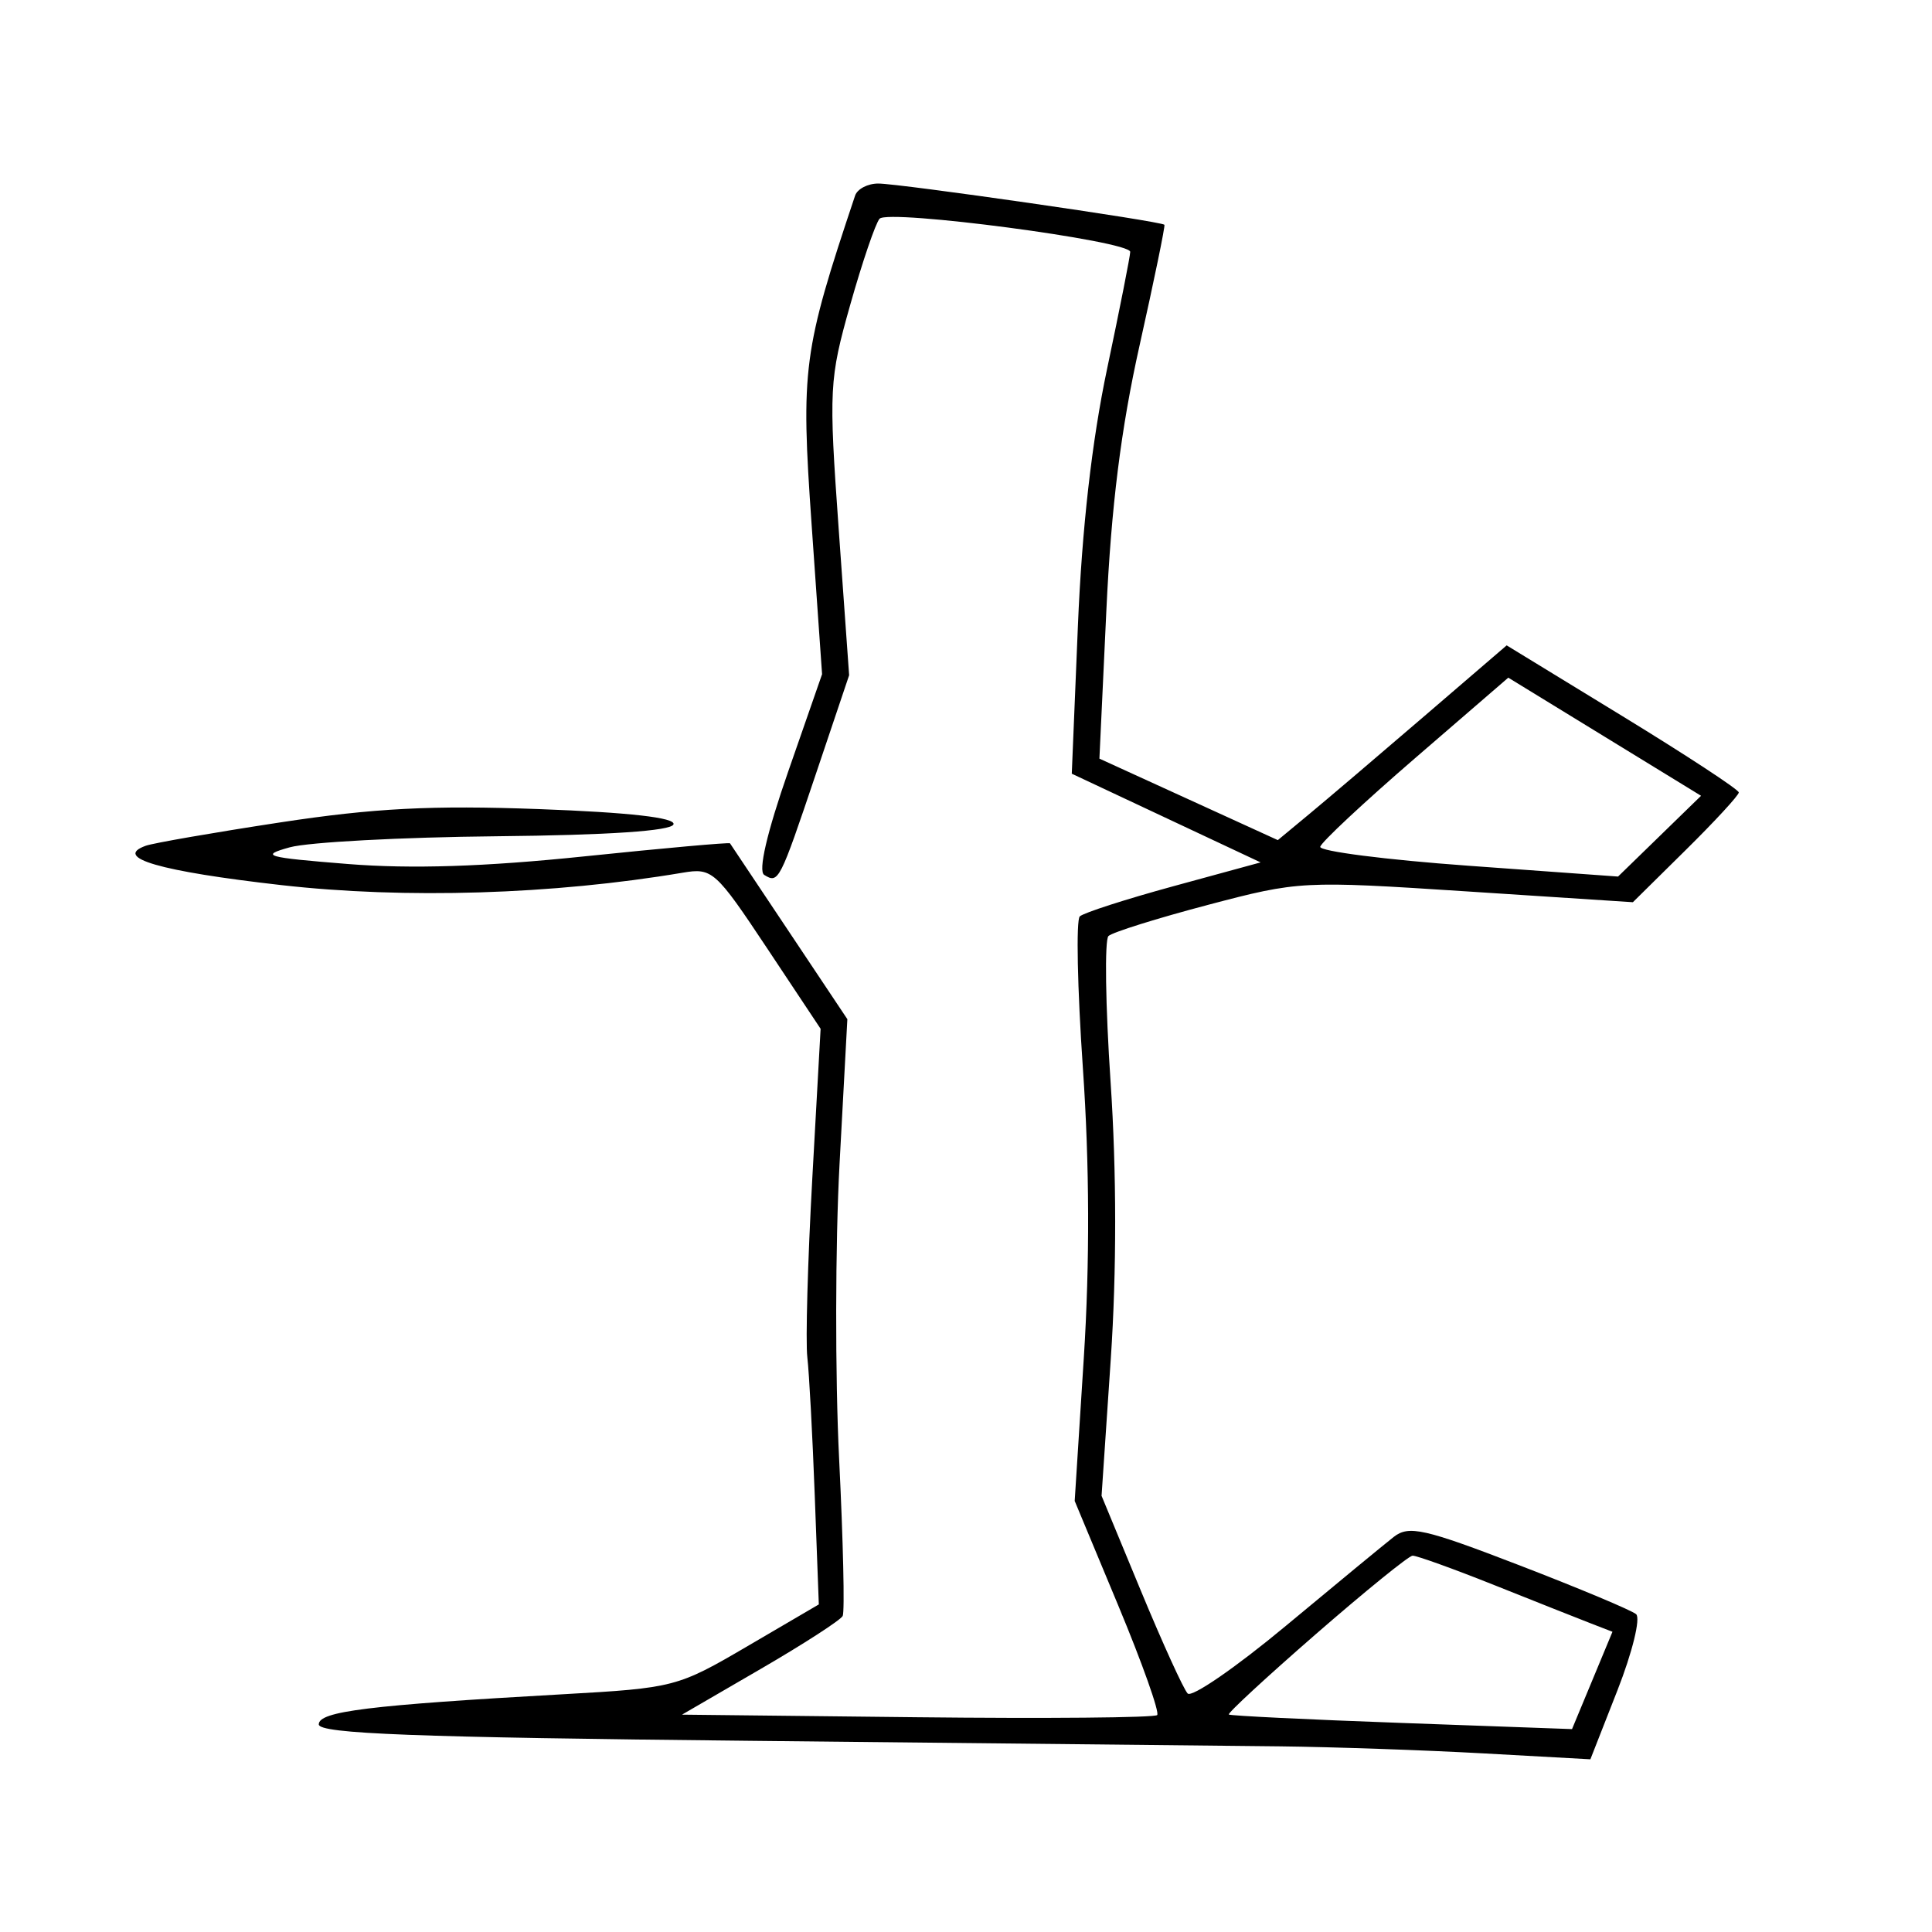 <svg xmlns="http://www.w3.org/2000/svg" width="200" height="200" viewBox="0 0 200 200" version="1.1">
	<path d="M 88.519 20.250 C 83.119 36.379, 82.887 38.133, 84.018 54.305 L 85.101 69.793 81.595 79.865 C 79.385 86.214, 78.467 90.171, 79.111 90.569 C 80.595 91.486, 80.703 91.274, 84.466 80.101 L 87.902 69.899 86.820 54.756 C 85.786 40.268, 85.837 39.264, 88.015 31.556 C 89.267 27.125, 90.634 23.114, 91.053 22.643 C 91.949 21.635, 117 24.946, 117 26.073 C 117 26.495, 115.924 31.938, 114.609 38.170 C 113.029 45.656, 112.003 54.690, 111.584 64.796 L 110.950 80.093 120.725 84.684 L 130.500 89.275 121.500 91.732 C 116.550 93.083, 112.176 94.493, 111.781 94.864 C 111.385 95.235, 111.530 102.319, 112.102 110.605 C 112.789 120.545, 112.821 130.727, 112.198 140.525 L 111.252 155.378 115.767 166.215 C 118.250 172.176, 120.060 177.274, 119.789 177.544 C 119.518 177.815, 108.340 177.916, 94.949 177.768 L 70.600 177.500 78.721 172.783 C 83.187 170.188, 87.019 167.713, 87.236 167.283 C 87.453 166.852, 87.286 159.525, 86.865 151 C 86.444 142.475, 86.464 128.751, 86.909 120.502 L 87.718 105.504 81.712 96.502 C 78.408 91.551, 75.644 87.410, 75.569 87.300 C 75.495 87.190, 68.708 87.799, 60.487 88.652 C 50.182 89.722, 42.584 89.967, 36.020 89.442 C 27.468 88.758, 26.856 88.582, 30 87.713 C 31.925 87.181, 41.571 86.666, 51.435 86.569 C 62.973 86.455, 69.495 86.016, 69.721 85.337 C 69.951 84.646, 65.149 84.101, 55.786 83.757 C 44.680 83.349, 38.717 83.657, 29 85.137 C 22.125 86.185, 15.862 87.273, 15.083 87.554 C 11.670 88.786, 16.525 90.195, 29.101 91.623 C 41.941 93.081, 57.245 92.609, 70.678 90.341 C 73.729 89.826, 74.080 90.140, 79.403 98.152 L 84.949 106.500 84.088 122 C 83.615 130.525, 83.383 138.850, 83.574 140.500 C 83.765 142.150, 84.111 148.583, 84.342 154.795 L 84.764 166.089 77.385 170.409 C 70.133 174.654, 69.807 174.739, 58.253 175.390 C 38.158 176.522, 33 177.158, 33 178.506 C 33 179.476, 42.915 179.854, 77.750 180.209 C 102.362 180.461, 127 180.718, 132.500 180.782 C 138 180.846, 147.481 181.174, 153.568 181.510 L 164.636 182.122 167.438 174.981 C 168.979 171.053, 169.848 167.506, 169.370 167.099 C 168.891 166.691, 163.450 164.412, 157.277 162.034 C 147.425 158.239, 145.837 157.881, 144.277 159.103 C 143.300 159.869, 138.275 164.012, 133.110 168.308 C 127.946 172.605, 123.372 175.756, 122.946 175.310 C 122.520 174.865, 120.340 170.078, 118.102 164.673 L 114.033 154.847 114.988 140.673 C 115.599 131.591, 115.593 121.311, 114.970 112.051 C 114.435 104.104, 114.336 97.285, 114.749 96.896 C 115.162 96.508, 119.797 95.057, 125.049 93.672 C 134.463 91.190, 134.839 91.170, 151.816 92.276 L 169.035 93.397 174.517 87.983 C 177.533 85.005, 180 82.328, 179.999 82.034 C 179.999 81.740, 174.592 78.195, 167.985 74.154 L 155.970 66.809 147.422 74.154 C 142.721 78.195, 137.391 82.731, 135.577 84.235 L 132.280 86.969 123.046 82.751 L 113.811 78.533 114.528 63.238 C 115.036 52.406, 116.042 44.375, 117.976 35.721 C 119.479 28.999, 120.632 23.396, 120.540 23.269 C 120.279 22.911, 93.139 19, 90.914 19 C 89.827 19, 88.749 19.563, 88.519 20.250 M 146.489 78.484 C 141.183 83.066, 136.764 87.195, 136.670 87.658 C 136.577 88.121, 143.475 89.004, 152 89.620 L 167.500 90.741 171.797 86.561 L 176.093 82.380 166.116 76.266 L 156.138 70.152 146.489 78.484 M 136.210 169.169 C 131.100 173.615, 127.050 177.358, 127.210 177.487 C 127.369 177.617, 135.428 178.009, 145.118 178.359 L 162.735 178.996 164.829 173.958 L 166.922 168.921 164.711 168.065 C 163.495 167.594, 159.001 165.812, 154.724 164.104 C 150.447 162.397, 146.622 161.019, 146.224 161.043 C 145.826 161.067, 141.319 164.724, 136.210 169.169" stroke="none" fill="black" fill-rule="evenodd"/>
</svg>